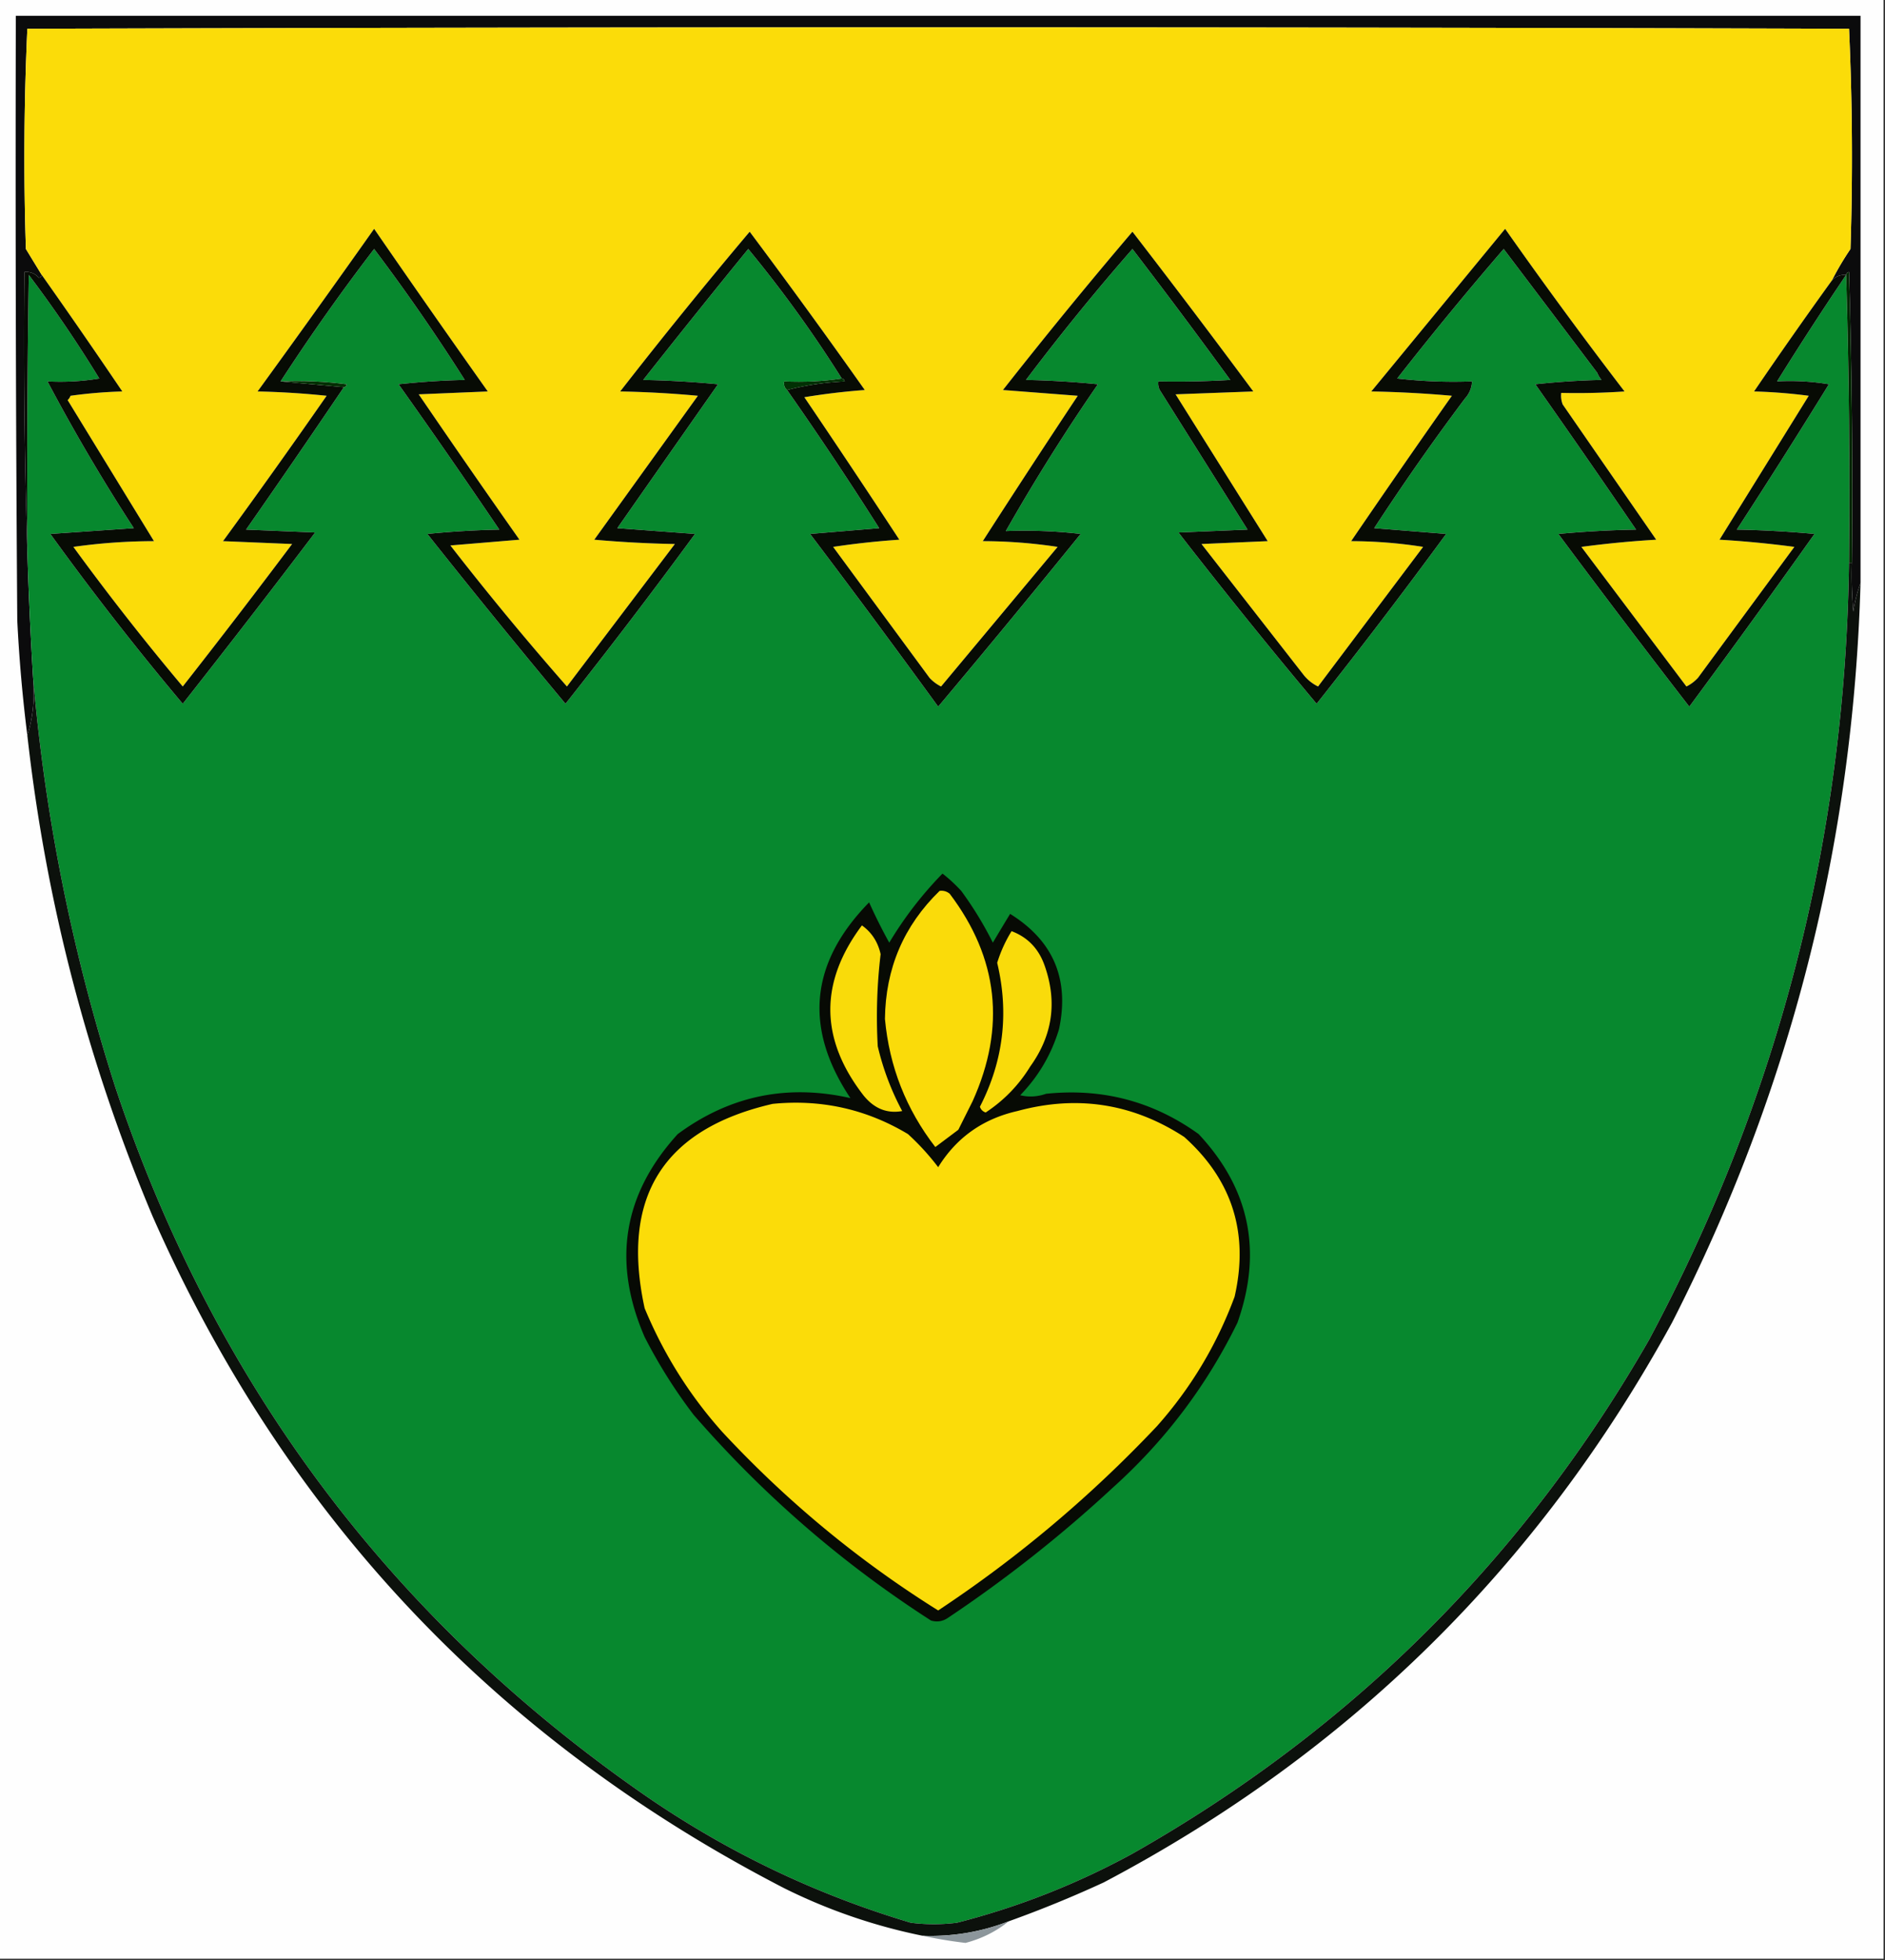 <svg xmlns="http://www.w3.org/2000/svg" width="655" height="681" style="shape-rendering:geometricPrecision;text-rendering:geometricPrecision;image-rendering:optimizeQuality;fill-rule:evenodd;clip-rule:evenodd"><rect width="100%" height="100%" fill="#333333" stroke="none"/><path style="opacity:1" fill="#fefefe" d="M-.5-.5h655v681H-.5V-.5z"/><path style="opacity:1" fill="#0b0b0c" d="M646.5 202.5c-1.132 3.128-1.965 6.462-2.5 10a145.053 145.053 0 0 1-.5-17c.333-33.673 0-67.34-1-101-.607.124-.94.457-1 1-2.014-.109-3.68.558-5 2a101.844 101.844 0 0 1 6.5-11 980.738 980.738 0 0 0-.5-76.5c-211-.667-422-.667-633 0A981.004 981.004 0 0 0 9 86.5c1.845 3.028 3.678 6.028 5.5 9-.06.543-.393.876-1 1-1.341-1.505-3.008-2.171-5-2-.332 32.504.002 64.838 1 97a1457.172 1457.172 0 0 0 2 44c.626 7.084-.041 13.75-2 20a524.014 524.014 0 0 1-3.5-40c-.5-69.999-.667-140-.5-210h641v197z"/><path style="opacity:1" fill="#fbdc09" d="M636.5 97.5a1712.381 1712.381 0 0 0-27 38.5c6.359.169 12.693.669 19 1.5l-31 50c8.81.526 17.476 1.359 26 2.5L590 235.5a13.92 13.92 0 0 1-4 3L549.5 190a355.693 355.693 0 0 1 26-2.5l-32.5-47a8.43 8.43 0 0 1-.5-4c7.341.166 14.674 0 22-.5A1715.419 1715.419 0 0 1 523 79.5L476.5 136c9.351.168 18.684.668 28 1.5a4165.272 4165.272 0 0 0-35 50.5c8.497.03 16.83.697 25 2L458 238.5a14.506 14.506 0 0 1-5-4L417.5 189l23-1-32-51 27-1a3534.02 3534.02 0 0 0-42-55.5 1794.422 1794.422 0 0 0-45 55l26 2a4028.278 4028.278 0 0 0-33 50.5 175.11 175.11 0 0 1 26 2L327 238.5a13.92 13.92 0 0 1-4-3L289.5 190a281.316 281.316 0 0 1 23-2.5 3909.66 3909.66 0 0 0-33-49.5 236.433 236.433 0 0 1 21-2.5 2451.878 2451.878 0 0 0-40-55 1814.64 1814.64 0 0 0-45 55.5 366.68 366.68 0 0 1 27 1.5l-36 50a394.281 394.281 0 0 0 28 1.5L197 238.5a1057.775 1057.775 0 0 1-40.5-49l24-2a4165.272 4165.272 0 0 1-35-50.5l24-1A5250.62 5250.62 0 0 1 130 79.5 5320.419 5320.419 0 0 1 89.5 136c8.02.168 16.021.668 24 1.5a2685.68 2685.68 0 0 1-36 50.5l24 1a2841.34 2841.34 0 0 1-38 49.5 895.643 895.643 0 0 1-38-48.5 202.335 202.335 0 0 1 28-2l-30-49c.457-.414.79-.914 1-1.5 5.973-.83 11.972-1.33 18-1.5a2377.283 2377.283 0 0 0-28-40.5 3682.958 3682.958 0 0 1-5.5-9A981.004 981.004 0 0 1 9.5 10c211-.667 422-.667 633 0a980.738 980.738 0 0 1 .5 76.5 101.844 101.844 0 0 0-6.5 11z"/><path style="opacity:1" fill="#07882e" d="M292.5 131.5c-6.479.991-13.146 1.324-20 1-.237 1.291.096 2.291 1 3a1230.86 1230.86 0 0 1 32 48l-24 2a3897.82 3897.82 0 0 1 44.5 60 4224.508 4224.508 0 0 0 49.5-60 169.926 169.926 0 0 0-26-1 684.178 684.178 0 0 1 32-51 314.44 314.44 0 0 0-25-1.5 810.667 810.667 0 0 1 37-45.5 2250.822 2250.822 0 0 1 34 45.5c-8.327.5-16.66.666-25 .5a4.934 4.934 0 0 0 .5 3l30.5 48.5-24 1a2009.712 2009.712 0 0 0 48 59.5 1965.315 1965.315 0 0 0 45-59l-25-2a833.113 833.113 0 0 1 31.5-45c1.559-1.717 2.392-3.717 2.5-6a169.926 169.926 0 0 1-26-1 1205.01 1205.01 0 0 1 37-45 34488.251 34488.251 0 0 1 32.5 43c.374.916.874 1.75 1.5 2.5a267.06 267.06 0 0 0-23 1.5 4165.272 4165.272 0 0 1 35 50.5 366.68 366.68 0 0 0-27 1.5 3957.747 3957.747 0 0 0 45.5 60 3826.27 3826.27 0 0 0 43.5-60 366.68 366.68 0 0 0-27-1.5 2500.094 2500.094 0 0 0 32-50.5 81.883 81.883 0 0 0-18-1 1140.168 1140.168 0 0 1 24-37 2500.447 2500.447 0 0 1 1 100c-1.322 95.832-24.489 185.832-69.5 270-43.55 75.883-103.383 135.383-179.5 178.5-19.366 10.564-39.699 18.564-61 24a64.218 64.218 0 0 1-16 0c-33.02-9.844-63.687-24.511-92-44C135.806 562.557 74.306 480.391 40 377.5c-14.843-46.384-24.343-93.718-28.5-142a1457.172 1457.172 0 0 1-2-44c-.167-32.002 0-64.002.5-96a441.577 441.577 0 0 1 24.5 36 81.884 81.884 0 0 1-18 1 657.482 657.482 0 0 0 30 51l-29 2a1013.742 1013.742 0 0 0 46 59 4116.67 4116.67 0 0 0 46-59.5l-24-1a4210.308 4210.308 0 0 0 34-49.5c.543-.06.876-.393 1-1a133.155 133.155 0 0 0-23-1 716.767 716.767 0 0 1 32.5-46 676.167 676.167 0 0 1 31.5 45.5 267.06 267.06 0 0 0-23 1.5 2637.23 2637.23 0 0 1 35 50.5 314.44 314.44 0 0 0-25 1.5 3028.56 3028.56 0 0 0 48 59 1965.315 1965.315 0 0 0 45-59l-27-2a51204.27 51204.27 0 0 1 35-50 340.055 340.055 0 0 0-26-1.5A3759.085 3759.085 0 0 1 260 86.5a432.406 432.406 0 0 1 32.5 45z"/><path style="opacity:1" fill="#012601" d="M641.5 95.5c.06-.543.393-.876 1-1 1 33.66 1.333 67.327 1 101h-1c.332-33.504-.002-66.838-1-100z"/><path style="opacity:1" fill="#070b04" d="M636.5 97.5c1.32-1.442 2.986-2.109 5-2a1140.168 1140.168 0 0 0-24 37 81.883 81.883 0 0 1 18 1 2500.094 2500.094 0 0 1-32 50.5 366.68 366.68 0 0 1 27 1.5 3826.27 3826.27 0 0 1-43.5 60 3957.747 3957.747 0 0 1-45.5-60 366.68 366.68 0 0 1 27-1.5 4165.272 4165.272 0 0 0-35-50.5 267.06 267.06 0 0 1 23-1.5 9.454 9.454 0 0 1-1.5-2.5 34488.251 34488.251 0 0 0-32.5-43 1205.01 1205.01 0 0 0-37 45 169.926 169.926 0 0 0 26 1c-.108 2.283-.941 4.283-2.5 6a833.113 833.113 0 0 0-31.5 45l25 2a1965.315 1965.315 0 0 1-45 59 2009.712 2009.712 0 0 1-48-59.5l24-1-30.5-48.5a4.934 4.934 0 0 1-.5-3c8.34.166 16.673 0 25-.5a2250.822 2250.822 0 0 0-34-45.5 810.667 810.667 0 0 0-37 45.5 314.44 314.44 0 0 1 25 1.5 684.178 684.178 0 0 0-32 51c8.692-.331 17.359.002 26 1a4224.508 4224.508 0 0 1-49.5 60 3897.82 3897.82 0 0 0-44.5-60l24-2a1230.86 1230.86 0 0 0-32-48c6.283-1.643 12.95-2.643 20-3-.124-.607-.457-.94-1-1a432.406 432.406 0 0 0-32.5-45 3759.085 3759.085 0 0 0-36.5 45.5c8.686.168 17.352.668 26 1.5a51204.27 51204.27 0 0 0-35 50l27 2a1965.315 1965.315 0 0 1-45 59 3028.56 3028.56 0 0 1-48-59 314.44 314.44 0 0 1 25-1.5 2637.23 2637.23 0 0 0-35-50.5 267.06 267.06 0 0 1 23-1.5A676.167 676.167 0 0 0 130 86.5a716.767 716.767 0 0 0-32.5 46l22 2a4210.308 4210.308 0 0 1-34 49.5l24 1a4116.67 4116.67 0 0 1-46 59.5 1013.742 1013.742 0 0 1-46-59l29-2a657.482 657.482 0 0 1-30-51 81.884 81.884 0 0 0 18-1 441.577 441.577 0 0 0-24.5-36c-.5 31.998-.667 63.998-.5 96a2352.838 2352.838 0 0 1-1-97c1.992-.171 3.659.495 5 2 .607-.124.94-.457 1-1a2377.283 2377.283 0 0 1 28 40.5c-6.028.17-12.027.67-18 1.5a3.646 3.646 0 0 1-1 1.5l30 49c-9.494.027-18.828.693-28 2a895.643 895.643 0 0 0 38 48.5 2841.34 2841.34 0 0 0 38-49.5l-24-1a2685.68 2685.68 0 0 0 36-50.5 289.84 289.84 0 0 0-24-1.5A5320.419 5320.419 0 0 0 130 79.5a5250.62 5250.62 0 0 0 39.5 56.5l-24 1a4165.272 4165.272 0 0 0 35 50.5l-24 2a1057.775 1057.775 0 0 0 40.5 49l37.5-49.5a394.281 394.281 0 0 1-28-1.5l36-50a366.68 366.68 0 0 0-27-1.5 1814.64 1814.64 0 0 1 45-55.5 2451.878 2451.878 0 0 1 40 55 236.433 236.433 0 0 0-21 2.5 3909.66 3909.66 0 0 1 33 49.5c-7.81.53-15.477 1.363-23 2.5l33.5 45.5a13.92 13.92 0 0 0 4 3l40.5-48.5a175.11 175.11 0 0 0-26-2 4028.278 4028.278 0 0 1 33-50.5l-26-2a1794.422 1794.422 0 0 1 45-55 3534.02 3534.02 0 0 1 42 55.5l-27 1 32 51-23 1 35.5 45.5a14.506 14.506 0 0 0 5 4l36.5-48.5c-8.17-1.303-16.503-1.97-25-2a4165.272 4165.272 0 0 1 35-50.5 394.281 394.281 0 0 0-28-1.5L523 79.5a1715.419 1715.419 0 0 0 41.5 56.5c-7.326.5-14.659.666-22 .5a8.43 8.43 0 0 0 .5 4l32.5 47a355.693 355.693 0 0 0-26 2.5l36.5 48.5a13.92 13.92 0 0 0 4-3l33.5-45.5a355.693 355.693 0 0 0-26-2.5l31-50a182.468 182.468 0 0 0-19-1.5 1712.381 1712.381 0 0 1 27-38.5z"/><path style="opacity:1" fill="#002f00" d="M97.5 132.5c7.696-.331 15.362.003 23 1-.124.607-.457.94-1 1l-22-2z"/><path style="opacity:1" fill="#013004" d="M292.5 131.5c.543.06.876.393 1 1-7.05.357-13.717 1.357-20 3-.904-.709-1.237-1.709-1-3 6.854.324 13.521-.009 20-1z"/><path style="opacity:1" fill="#0c110c" d="M642.5 195.5h1c-.166 5.676.001 11.343.5 17 .535-3.538 1.368-6.872 2.5-10-2.557 90.791-24.39 176.457-65.5 257-46.348 84.682-112.181 149.515-197.5 194.5a405.003 405.003 0 0 1-33 13.5c-9.626 3.724-19.626 5.391-30 5a194.818 194.818 0 0 1-48-16.5C171.909 604.072 98.743 526.239 53 422.5c-22.543-53.541-37.043-109.208-43.5-167 1.959-6.25 2.626-12.916 2-20 4.156 48.282 13.657 95.616 28.5 142C74.306 480.391 135.806 562.557 224.5 624c28.313 19.489 58.98 34.156 92 44a64.218 64.218 0 0 0 16 0c21.301-5.436 41.634-13.436 61-24 76.117-43.117 135.95-102.617 179.5-178.5 45.011-84.168 68.178-174.168 69.5-270z"/><path style="opacity:1" fill="#070a04" d="M327.5 303.5c2.25 1.744 4.417 3.744 6.5 6a124.582 124.582 0 0 1 11 18 808.324 808.324 0 0 1 6-10c14.99 9.318 20.656 22.651 17 40-2.642 8.797-7.142 16.463-13.5 23 2.951.724 5.951.557 9-.5 19.55-2.031 37.217 2.636 53 14 17.748 18.962 22.248 40.796 13.5 65.5-10.734 21.947-25.234 41.114-43.5 57.5a461.226 461.226 0 0 1-57 45c-1.865 1.301-3.865 1.635-6 1-30.85-19.842-58.35-43.675-82.5-71.5a178.403 178.403 0 0 1-17-27c-11.339-26.132-7.505-49.632 11.5-70.5 18.033-13.307 38.033-17.474 60-12.5-16.237-24.329-14.07-46.996 6.5-68a185.099 185.099 0 0 0 7 14 129.546 129.546 0 0 1 18.5-24z"/><path style="opacity:1" fill="#fbdc09" d="M268.5 383.5c16.889-1.657 32.555 1.843 47 10.5a85.933 85.933 0 0 1 10.5 11.5c6.359-10.279 15.525-16.779 27.5-19.5 20.781-5.647 40.114-2.647 58 9 16.703 14.956 22.537 33.456 17.5 55.5-6.193 16.726-15.193 31.726-27 45-23.001 24.354-48.334 45.687-76 64-27.611-17.256-52.611-37.923-75-62-11.404-12.755-20.404-27.089-27-43-8.402-38.573 6.432-62.239 44.5-71z"/><path style="opacity:1" fill="#f9db0b" d="M351.5 323.5c5.619 2.122 9.452 6.122 11.5 12 4.427 12.543 2.761 24.21-5 35-3.977 6.477-9.144 11.811-15.5 16-1-.333-1.667-1-2-2 8.163-15.908 10.163-32.575 6-50a47.657 47.657 0 0 1 5-11z"/><path style="opacity:1" fill="#f9db0a" d="M299.5 321.5c3.385 2.409 5.551 5.743 6.5 10a183.819 183.819 0 0 0-1 32 91.752 91.752 0 0 0 8.5 22.5c-5.301.958-9.801-.876-13.5-5.5-15.131-19.557-15.298-39.224-.5-59z"/><path style="opacity:1" fill="#fadb0a" d="M326.5 309.5c1.322-.17 2.489.163 3.5 1 16.903 22.334 19.569 46.334 8 72l-5 10-8 6c-10.149-13.132-15.982-27.965-17.5-44.5.199-17.554 6.533-32.387 19-44.5z"/><path style="opacity:1" fill="#8c969b" d="M350.5 667.5c-4.37 3.527-9.37 6.027-15 7.5a155.454 155.454 0 0 1-15-2.5c10.374.391 20.374-1.276 30-5z"/></svg>